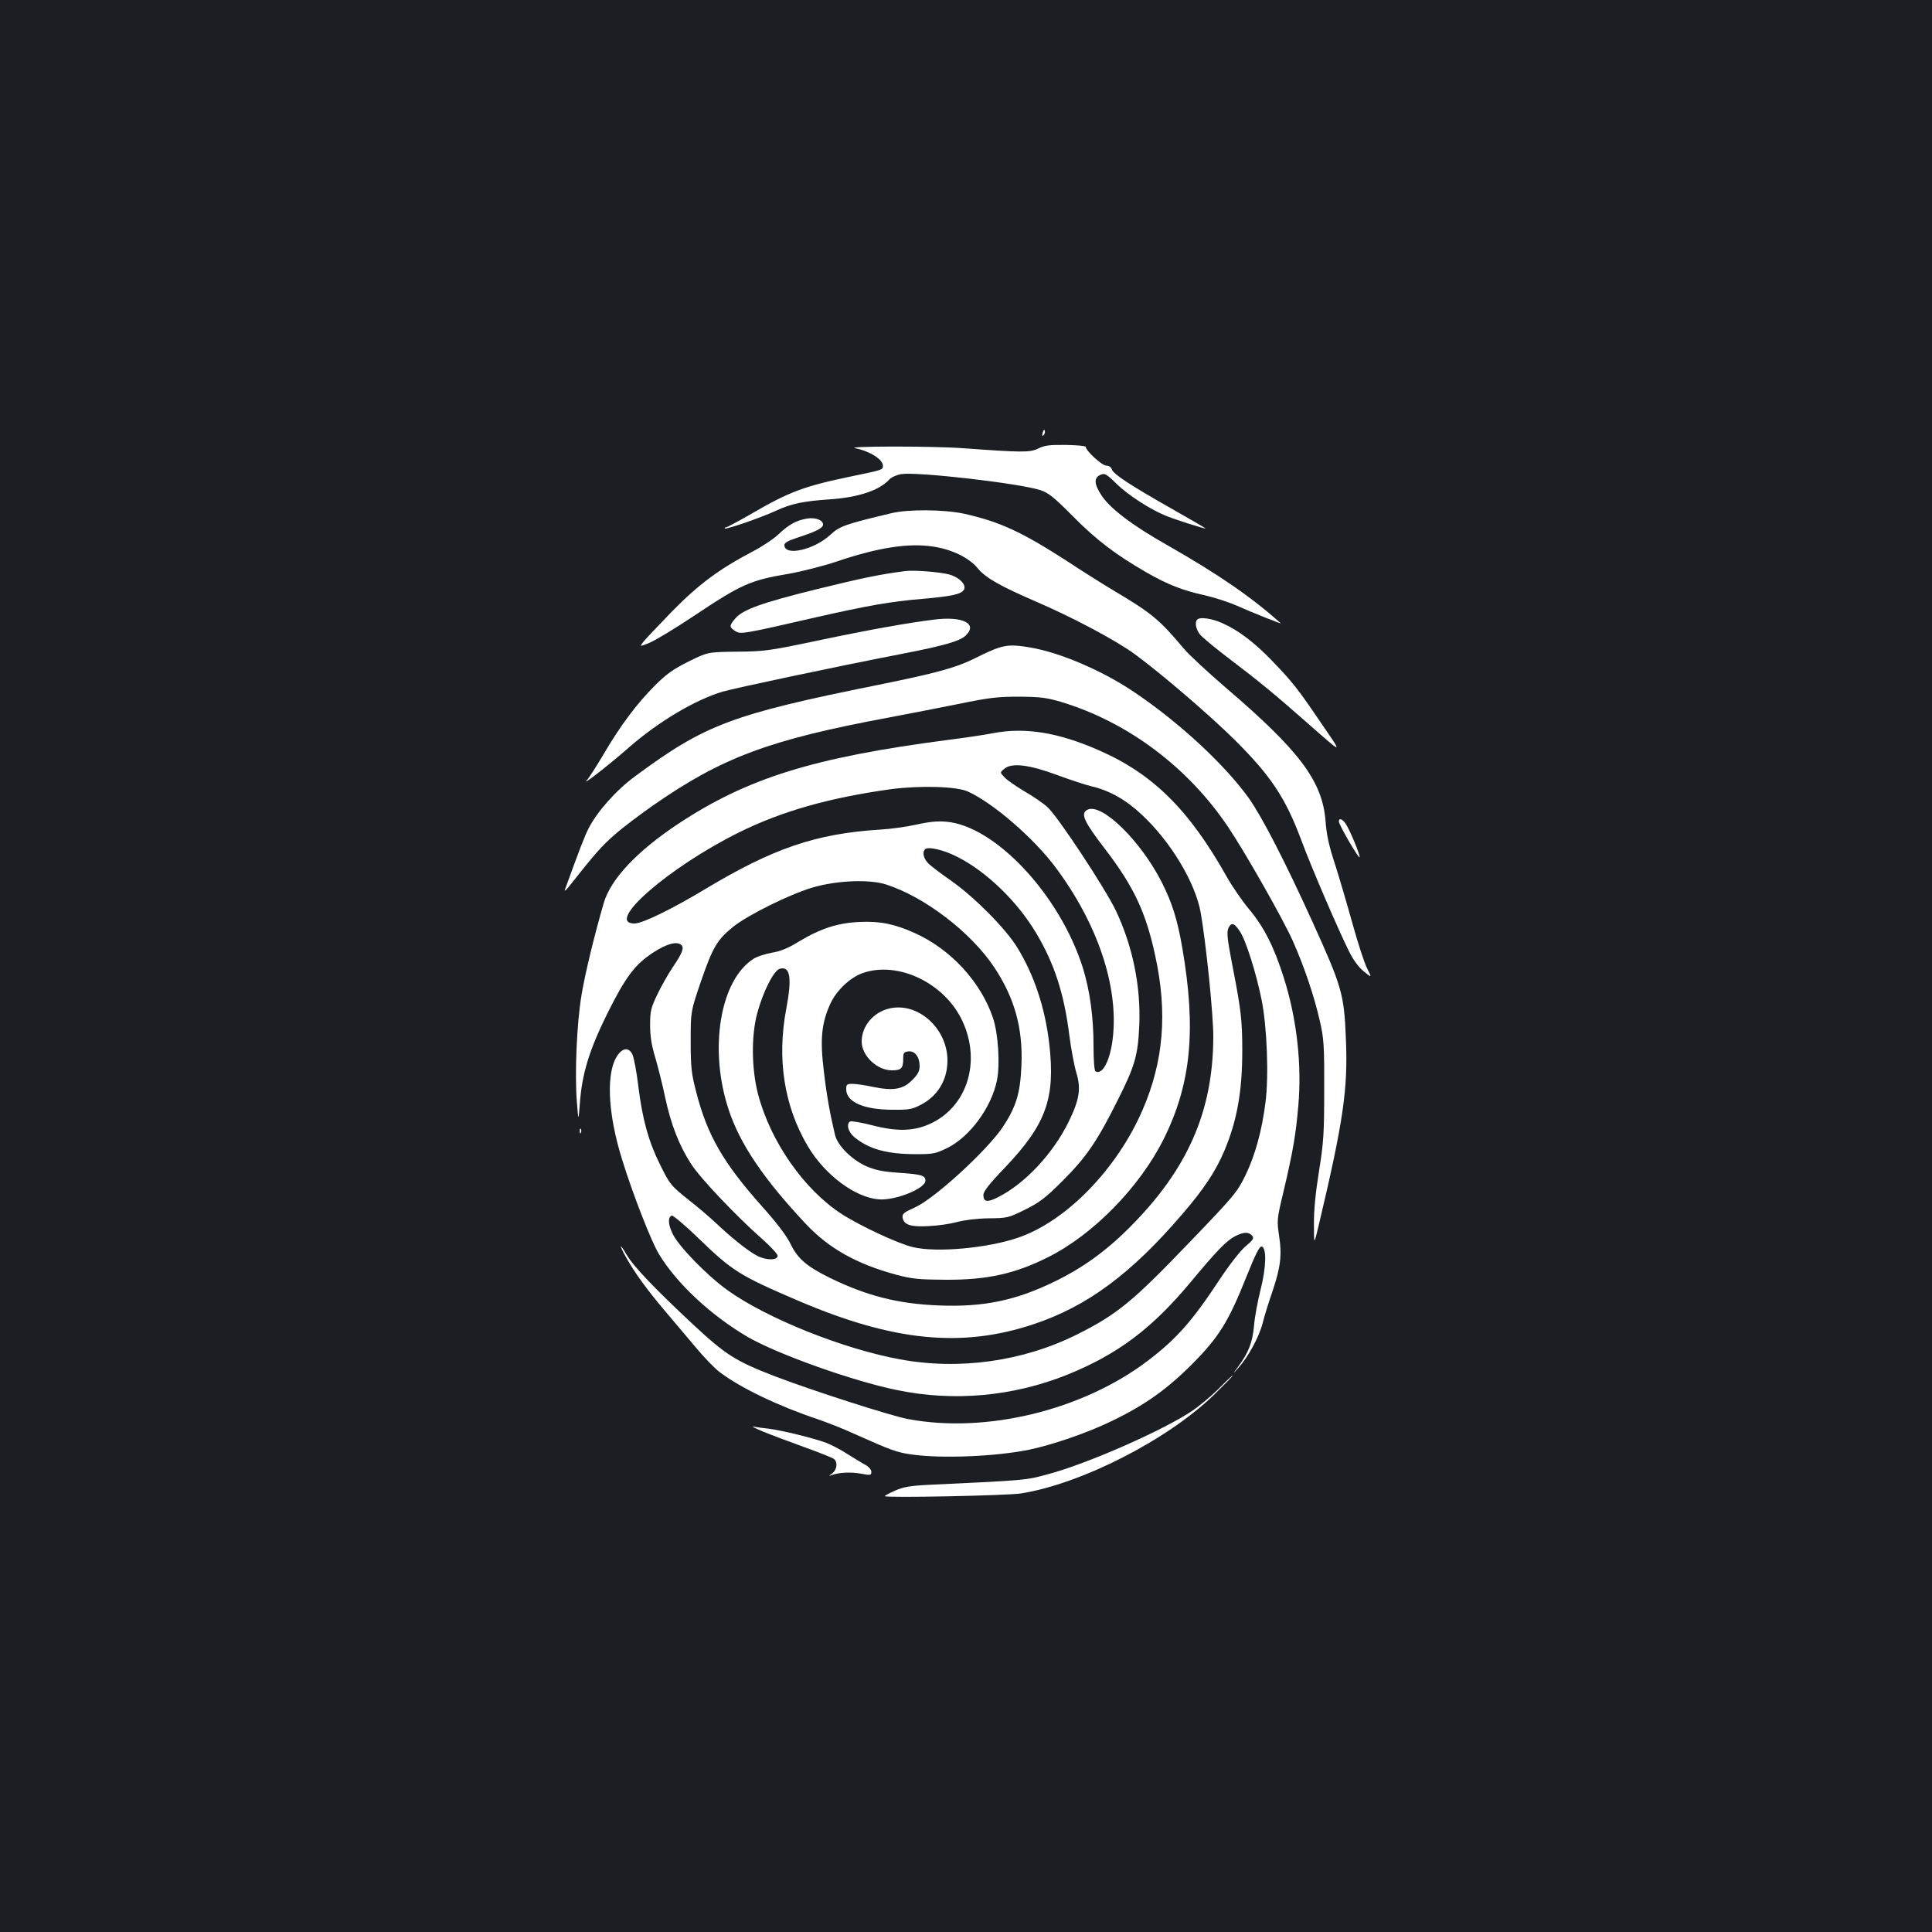 <?xml version="1.0" standalone="no"?>
<!DOCTYPE svg PUBLIC "-//W3C//DTD SVG 20010904//EN"
 "http://www.w3.org/TR/2001/REC-SVG-20010904/DTD/svg10.dtd">
<svg version="1.0" xmlns="http://www.w3.org/2000/svg"
 width="1000pt" height="1000pt" viewBox="0 0 1000 1000"
 preserveAspectRatio="xMidYMid meet">
<rect width="100%" height="100%" fill="#1b1f23"/>
<g transform="translate(0,1000) scale(0.1,-0.1)"
fill="#ffffff" stroke="none">
<path d="M5397 7761 c-4 -17 -3 -21 5 -13 5 5 8 16 6 23 -3 8 -7 3 -11 -10z"/>
<path d="M5375 7679 c-43 -22 -86 -21 -390 1 -161 12 -618 11 -558 0 75 -15
143 -58 143 -91 0 -21 -1 -21 -160 -54 -250 -52 -323 -79 -529 -199 -63 -36
-119 -66 -125 -66 -5 0 -7 -2 -4 -5 6 -7 188 56 268 93 76 35 140 48 270 57
152 10 261 46 314 104 10 11 37 23 61 27 87 13 614 -48 720 -83 41 -13 71 -37
170 -137 121 -122 221 -198 381 -290 109 -62 183 -91 294 -116 51 -11 129 -36
174 -56 78 -35 232 -96 225 -90 -153 137 -325 255 -592 407 -175 99 -291 187
-335 254 -39 59 -41 91 -7 107 23 10 30 7 87 -49 60 -57 166 -126 246 -160 41
-18 212 -73 212 -68 0 1 -78 47 -172 100 -219 124 -305 181 -313 205 -4 12
-15 20 -29 20 -22 0 -106 77 -106 97 0 5 -46 9 -103 10 -84 1 -109 -2 -142
-18z"/>
<path d="M4615 7344 c-243 -58 -268 -67 -317 -112 -84 -78 -238 -113 -238 -53
0 12 20 23 73 40 92 30 127 48 127 66 0 23 -39 38 -82 31 -56 -9 -95 -31 -148
-81 -25 -24 -85 -64 -135 -90 -173 -91 -277 -168 -415 -308 -71 -73 -138 -144
-150 -159 -20 -26 -20 -26 32 -5 29 12 132 74 228 138 247 165 294 186 492
219 68 12 182 41 253 65 214 72 368 95 495 76 99 -15 188 -59 233 -115 40 -48
117 -91 302 -171 184 -79 416 -202 510 -272 140 -103 388 -316 516 -443 187
-186 262 -298 345 -520 53 -143 195 -472 247 -575 22 -45 50 -82 77 -104 41
-33 41 -33 16 17 -14 27 -48 132 -76 233 -28 101 -69 240 -91 309 -30 90 -43
150 -48 220 -16 206 -133 363 -518 692 -94 81 -190 170 -214 199 -126 150
-166 184 -356 297 -57 34 -172 106 -255 161 -230 148 -344 201 -528 242 -103
22 -286 24 -375 3z"/>
<path d="M4685 7044 c-131 -17 -214 -34 -455 -93 -291 -72 -385 -106 -425
-153 -31 -37 -31 -44 0 -64 28 -18 37 -17 419 71 265 60 388 82 548 95 157 14
204 24 218 49 13 26 -28 66 -83 79 -50 12 -179 22 -222 16z"/>
<path d="M4835 6793 c-132 -16 -344 -54 -585 -105 -271 -57 -293 -60 -436 -61
-151 -2 -151 -2 -250 -51 -80 -40 -114 -64 -175 -125 -93 -93 -179 -208 -265
-355 -36 -61 -75 -122 -87 -135 -31 -34 123 86 218 170 151 132 341 246 485
289 66 19 574 127 925 195 221 43 302 66 333 95 65 61 -14 102 -163 83z"/>
<path d="M6197 6793 c-14 -13 -7 -51 14 -77 11 -14 83 -74 160 -132 144 -109
230 -180 390 -321 197 -173 191 -172 78 -7 -120 177 -148 213 -254 323 -91 95
-177 160 -259 196 -54 24 -115 33 -129 18z"/>
<path d="M5165 6646 c-22 -7 -71 -29 -110 -49 -103 -52 -199 -79 -510 -142
-759 -153 -896 -205 -1259 -474 -97 -71 -197 -184 -240 -270 -20 -38 -48 -112
-122 -316 -4 -11 7 -2 24 20 130 165 168 208 235 266 42 37 131 104 197 150
356 248 602 340 1215 454 105 20 271 52 370 72 155 32 198 37 310 37 112 -1
143 -5 220 -28 343 -104 655 -338 862 -647 89 -132 285 -478 335 -590 60 -136
111 -287 140 -416 20 -87 23 -126 22 -353 0 -228 -3 -273 -27 -423 -18 -112
-27 -204 -26 -275 0 -107 0 -107 24 -7 129 545 153 709 141 975 -9 224 -21
264 -171 595 -141 311 -263 548 -332 645 -124 172 -355 387 -587 544 -167 114
-392 210 -546 235 -82 14 -115 13 -165 -3z"/>
<path d="M5140 6205 c-41 -8 -147 -24 -235 -35 -697 -91 -1038 -198 -1396
-435 -212 -141 -348 -285 -384 -409 -49 -168 -97 -367 -115 -476 -25 -147 -36
-413 -24 -555 8 -100 8 -100 15 -10 11 158 49 280 143 470 94 189 144 255 239
316 66 43 119 58 142 39 18 -15 8 -42 -46 -121 -22 -33 -57 -95 -77 -137 -33
-69 -37 -86 -37 -157 0 -58 7 -105 27 -170 14 -49 38 -142 51 -206 30 -140 72
-247 133 -342 48 -75 233 -270 369 -390 44 -39 80 -78 80 -87 0 -24 -58 -24
-104 -1 -47 24 -131 91 -216 171 -33 31 -94 83 -135 115 -98 78 -103 84 -155
190 -59 119 -90 233 -111 402 -9 76 -23 150 -31 166 -17 34 -45 35 -72 1 -66
-84 -58 -301 20 -549 54 -175 150 -421 189 -485 91 -152 269 -318 460 -430
152 -88 542 -228 773 -275 294 -61 600 -33 880 79 264 107 441 240 644 485
129 155 181 209 225 232 45 23 71 24 89 3 11 -13 6 -21 -35 -56 -27 -23 -83
-95 -132 -169 -143 -217 -224 -309 -374 -423 -338 -256 -837 -377 -1240 -301
-91 17 -500 149 -688 221 -205 79 -255 111 -424 268 -196 183 -308 300 -343
359 -39 67 -43 58 -5 -10 45 -81 111 -171 199 -275 42 -49 112 -133 157 -186
44 -53 102 -114 129 -134 108 -82 305 -176 505 -243 47 -16 135 -50 195 -78
190 -85 218 -95 298 -106 153 -21 429 -10 602 25 118 24 305 88 430 149 170
82 284 163 415 294 139 140 188 219 280 449 47 118 69 162 80 160 27 -5 24
-108 -5 -222 -14 -55 -30 -139 -34 -186 -8 -89 -28 -140 -83 -215 -30 -40 -30
-40 2 -5 51 57 107 160 125 230 9 36 32 111 52 168 42 126 49 187 33 289 -11
76 -11 83 24 228 49 208 63 292 76 441 19 216 -8 454 -76 666 -50 158 -102
260 -178 351 -36 43 -89 120 -117 170 -194 345 -381 531 -660 653 -211 93
-383 121 -549 89z m336 -218 c65 -24 144 -50 174 -57 91 -21 177 -69 258 -145
152 -141 279 -353 307 -510 28 -161 66 -533 65 -645 -2 -386 -134 -684 -435
-985 -123 -123 -245 -210 -390 -280 -200 -97 -366 -131 -594 -122 -213 8 -376
50 -568 144 -119 59 -165 99 -202 176 -20 41 -70 107 -146 192 -201 225 -284
369 -341 591 -25 96 -29 127 -29 264 0 155 0 155 53 310 61 177 84 216 167
283 76 61 292 168 410 203 126 37 294 44 381 16 198 -63 438 -246 559 -427
106 -159 150 -316 142 -508 -6 -146 -27 -215 -97 -321 -84 -124 -353 -370
-455 -416 -56 -25 -66 -33 -63 -52 5 -38 43 -50 138 -44 47 2 112 12 145 21
36 10 101 18 161 19 98 1 103 2 190 45 76 38 105 60 195 150 122 122 178 204
284 416 90 179 105 232 112 390 8 200 -34 407 -121 591 -55 115 -301 489 -355
537 -22 20 -76 57 -120 82 -43 26 -90 58 -102 72 -24 25 -24 25 1 45 38 31
129 20 276 -35z m-466 -84 c130 -59 338 -239 451 -389 219 -292 329 -617 299
-885 -13 -117 -54 -196 -90 -174 -6 4 -10 61 -10 133 0 150 -19 285 -55 402
-119 378 -455 737 -709 757 -43 4 -91 -1 -152 -15 -49 -11 -134 -23 -189 -26
-333 -21 -555 -97 -910 -311 -170 -102 -320 -175 -361 -175 -156 0 176 290
538 470 223 111 471 181 788 225 151 20 342 15 400 -12z m-55 -338 c151 -76
312 -232 409 -396 93 -156 144 -312 171 -529 9 -69 25 -155 36 -192 25 -83 17
-138 -40 -255 -80 -163 -225 -319 -364 -389 -56 -29 -77 -26 -77 11 0 18 30
57 113 143 213 225 260 358 228 639 -22 189 -79 358 -167 501 -61 98 -221 259
-339 342 -49 34 -102 74 -117 88 -27 25 -36 60 -20 76 15 16 97 -3 167 -39z
m1462 -385 c31 -44 86 -220 113 -355 28 -140 38 -393 20 -532 -18 -144 -54
-275 -104 -377 -42 -86 -57 -105 -289 -346 -294 -307 -376 -374 -582 -477
-278 -139 -608 -186 -916 -129 -292 53 -690 212 -892 357 -104 74 -253 226
-285 292 -24 49 -26 87 -5 95 7 2 69 -50 137 -116 178 -172 213 -194 521 -326
490 -209 843 -244 1215 -120 277 92 505 261 769 569 112 130 173 222 218 328
66 156 93 309 93 519 0 161 -7 214 -52 445 -26 135 -29 167 -20 189 15 31 30
28 59 -16z"/>
<path d="M5627 5808 c-35 -19 -17 -60 93 -203 148 -193 211 -327 259 -550 65
-296 44 -548 -65 -800 -132 -305 -393 -574 -641 -660 -157 -55 -425 -80 -548
-50 -74 17 -272 109 -368 171 -195 126 -370 376 -434 623 -33 129 -35 299 -4
415 30 113 87 225 118 232 53 14 63 -47 33 -206 -50 -262 -11 -507 112 -714
88 -148 245 -265 368 -274 85 -6 240 56 240 97 0 27 -21 33 -141 41 -84 6
-120 14 -168 35 -74 34 -146 106 -159 161 -26 109 -43 202 -58 331 -20 163
-12 246 33 346 32 70 103 138 170 161 183 63 423 -53 514 -248 99 -211 25
-445 -167 -533 -85 -38 -169 -41 -297 -8 -58 15 -111 24 -117 20 -21 -13 -10
-53 21 -80 75 -62 166 -88 315 -89 94 0 105 2 167 32 117 58 228 209 257 349
17 82 7 242 -20 323 -62 186 -218 356 -404 440 -104 47 -179 63 -286 58 -115
-5 -203 -34 -316 -102 -55 -34 -95 -50 -138 -57 -33 -6 -75 -19 -93 -30 -176
-109 -236 -469 -131 -784 58 -176 181 -358 398 -589 120 -128 265 -209 469
-264 83 -22 117 -25 256 -26 215 -1 359 31 530 117 233 116 475 364 598 611
142 285 170 566 96 993 -25 143 -51 227 -104 333 -110 219 -316 419 -388 378z"/>
<path d="M4603 4780 c-82 -19 -143 -91 -143 -171 0 -73 79 -149 156 -149 49 0
59 10 59 60 0 30 3 35 27 38 33 4 58 -29 58 -76 0 -26 -9 -43 -38 -72 -48 -49
-98 -57 -202 -36 -41 9 -90 16 -107 16 -30 0 -33 -3 -33 -28 0 -65 88 -105
235 -106 91 -1 105 2 152 26 87 46 137 128 137 229 0 166 -153 304 -301 269z"/>
<path d="M6930 5748 c0 -17 101 -191 107 -185 6 6 -52 146 -73 175 -17 24 -34
29 -34 10z"/>
<path d="M3001 4144 c0 -11 3 -14 6 -6 3 7 2 16 -1 19 -3 4 -6 -2 -5 -13z"/>
<path d="M6310 2814 c-36 -36 -99 -89 -140 -117 -145 -98 -538 -272 -744 -327
-115 -32 -118 -32 -610 -55 -105 -5 -138 -11 -182 -30 -30 -13 -54 -26 -54
-29 0 -10 637 3 705 14 313 50 759 278 998 510 56 55 100 99 97 100 -3 0 -35
-30 -70 -66z"/>
<path d="M3950 2590 c41 -17 138 -53 215 -81 77 -28 146 -55 152 -61 20 -17
15 -55 -9 -74 -20 -14 -20 -15 -3 -9 38 14 100 17 153 7 48 -9 52 -8 52 10 0
11 -13 26 -31 36 -17 9 -59 35 -93 56 -33 22 -82 47 -107 57 -62 24 -230 65
-299 74 -30 3 -66 8 -80 11 -14 3 9 -9 50 -26z"/>
</g>
</svg>
